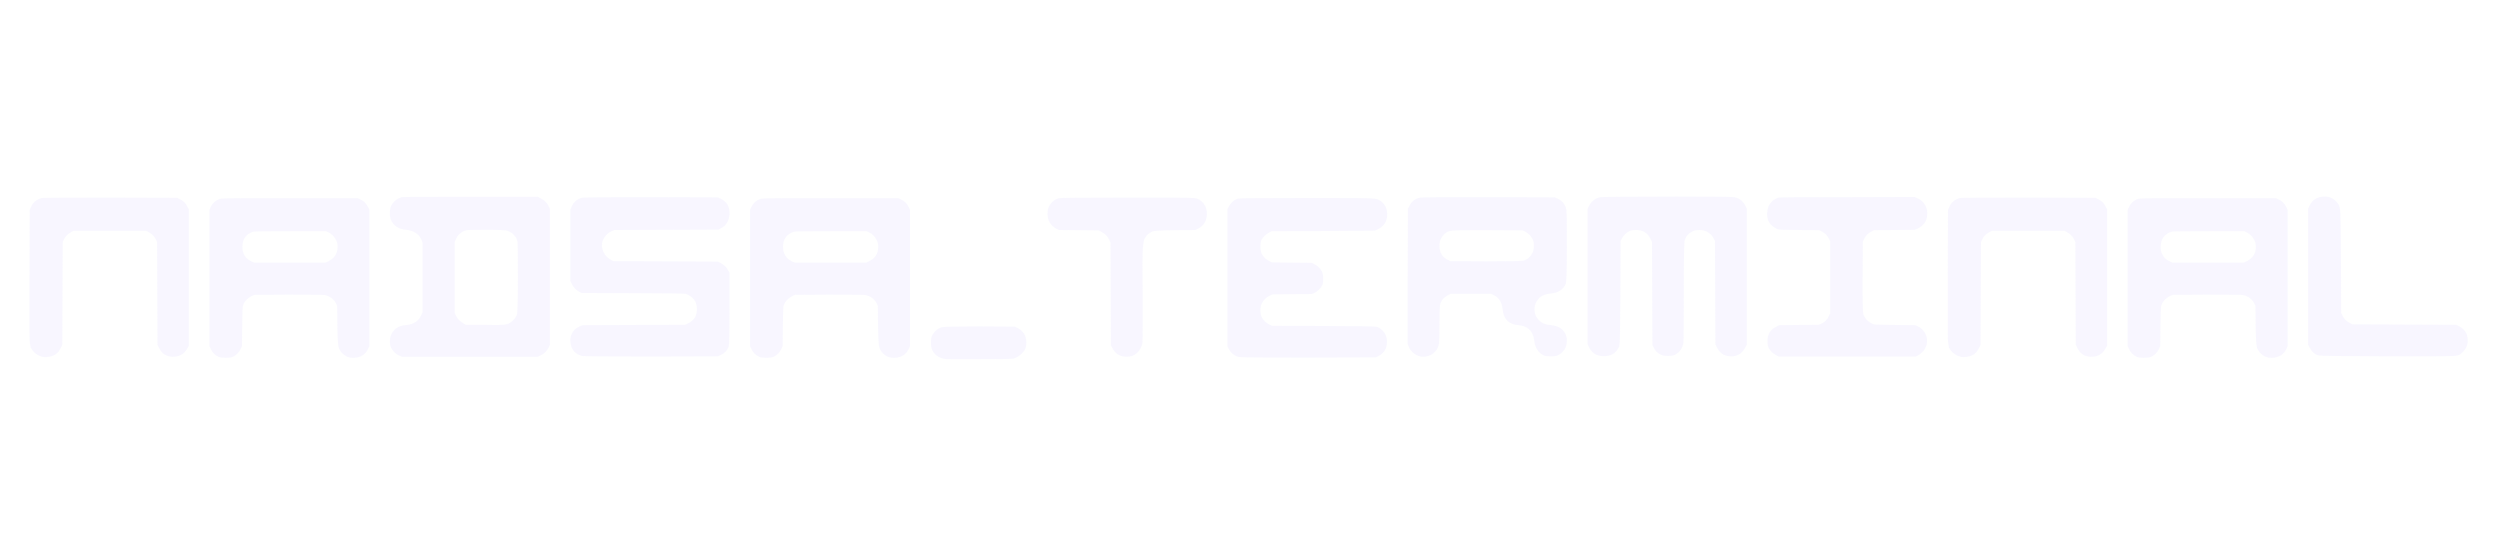 <svg width="390" height="87" viewBox="0 0 390 87" fill="none" xmlns="http://www.w3.org/2000/svg">
<g opacity="0.3" filter="url(#filter0_d_36224_1947)">
<path d="M6.52 30.888C6.691 30.845 10.243 30.824 17.176 30.824L27.64 30.856L28.024 31.048C28.579 31.304 28.973 31.688 29.208 32.2L29.464 32.648L29.464 53.928L29.208 54.376C28.739 55.229 28.003 55.656 27 55.656C25.976 55.656 25.24 55.187 24.792 54.248L24.568 53.8C24.568 52.008 24.557 49.331 24.536 45.768C24.515 42.205 24.504 39.539 24.504 37.768L24.312 37.352C24.099 36.883 23.715 36.499 23.16 36.2L22.84 36.008H11.448L11.128 36.2C10.573 36.477 10.179 36.883 9.944 37.416L9.784 37.768C9.784 39.539 9.773 42.205 9.752 45.768C9.731 49.331 9.72 52.008 9.72 53.8L9.496 54.248C9.091 55.144 8.387 55.624 7.384 55.688C7.043 55.731 6.744 55.709 6.488 55.624C5.891 55.453 5.411 55.123 5.048 54.632C4.92 54.44 4.835 54.312 4.792 54.248C4.771 54.205 4.728 53.981 4.664 53.576C4.621 53.192 4.6 52.659 4.6 51.976C4.6 51.272 4.6 50.195 4.6 48.744L4.6 43.08L4.632 32.744L4.824 32.296C5.144 31.571 5.709 31.101 6.52 30.888ZM51.255 36.264L50.87 36.072H45.367C41.633 36.072 39.692 36.093 39.542 36.136C38.391 36.499 37.815 37.288 37.815 38.504C37.815 39.571 38.284 40.328 39.222 40.776L39.639 40.968H50.775L51.191 40.776C52.172 40.307 52.663 39.549 52.663 38.504C52.663 38.099 52.577 37.736 52.407 37.416C52.129 36.883 51.745 36.499 51.255 36.264ZM34.327 31.016C34.476 30.952 35.713 30.92 38.038 30.92H45.239H55.798L56.215 31.112C56.748 31.347 57.153 31.752 57.431 32.328L57.623 32.744L57.623 53.992L57.398 54.472C56.993 55.304 56.289 55.752 55.286 55.816H54.998C54.742 55.816 54.497 55.773 54.263 55.688C53.964 55.581 53.676 55.389 53.398 55.112C53.142 54.856 52.961 54.579 52.855 54.28C52.727 53.939 52.652 52.776 52.63 50.792L52.599 47.72L52.438 47.368C52.076 46.643 51.468 46.195 50.614 46.024C50.444 45.981 48.556 45.96 44.95 45.96L39.703 45.992L39.319 46.152C38.636 46.493 38.166 46.984 37.91 47.624C37.846 47.795 37.804 48.893 37.782 50.92L37.751 53.992L37.526 54.472C37.27 55.005 36.876 55.4 36.343 55.656C36.108 55.763 35.734 55.816 35.222 55.816C34.689 55.816 34.305 55.763 34.071 55.656C33.537 55.4 33.142 55.005 32.886 54.472L32.663 53.992V32.744L32.822 32.392C33.142 31.688 33.644 31.229 34.327 31.016ZM79.187 36.008C78.867 35.901 77.8 35.848 75.987 35.848C74.088 35.848 73.032 35.869 72.819 35.912C72.029 36.083 71.464 36.552 71.123 37.32L70.931 37.768V48.84L71.123 49.224C71.357 49.736 71.731 50.131 72.243 50.408L72.659 50.664H75.731C76.072 50.664 76.467 50.675 76.915 50.696C77.363 50.696 77.651 50.696 77.779 50.696C78.419 50.696 78.899 50.643 79.219 50.536C79.496 50.429 79.773 50.237 80.051 49.96C80.328 49.683 80.52 49.405 80.627 49.128C80.733 48.872 80.787 46.931 80.787 43.304C80.787 39.741 80.765 37.853 80.723 37.64C80.488 36.851 79.976 36.307 79.187 36.008ZM62.643 30.76C62.792 30.717 66.376 30.696 73.395 30.696L83.891 30.696L84.307 30.92C84.904 31.197 85.331 31.613 85.587 32.168L85.779 32.584V53.8L85.587 54.216C85.331 54.771 84.904 55.187 84.307 55.464L83.891 55.656H62.707L62.259 55.464C61.704 55.208 61.288 54.803 61.011 54.248C60.883 53.971 60.819 53.619 60.819 53.192C60.819 52.531 61.043 51.965 61.491 51.496C61.939 51.027 62.568 50.76 63.379 50.696C64.488 50.611 65.256 50.12 65.683 49.224L65.907 48.776V37.832L65.747 37.416C65.363 36.499 64.552 35.976 63.315 35.848C62.205 35.741 61.437 35.251 61.011 34.376C60.883 34.099 60.819 33.725 60.819 33.256C60.819 32.787 60.883 32.413 61.011 32.136C61.352 31.453 61.896 30.995 62.643 30.76ZM90.735 30.856C90.927 30.792 94.522 30.76 101.519 30.76L111.983 30.792L112.463 31.016C113.359 31.464 113.807 32.189 113.807 33.192V33.416C113.743 34.44 113.306 35.165 112.495 35.592L112.111 35.816C110.298 35.837 107.588 35.848 103.983 35.848C100.378 35.848 97.679 35.859 95.887 35.88L95.471 36.04C95.044 36.211 94.671 36.509 94.351 36.936C94.052 37.341 93.903 37.8 93.903 38.312C93.903 38.611 93.988 38.952 94.159 39.336C94.415 39.869 94.81 40.275 95.343 40.552L95.727 40.744C97.54 40.765 100.25 40.776 103.855 40.776C107.46 40.776 110.17 40.787 111.983 40.808L112.367 41C112.922 41.277 113.327 41.661 113.583 42.152L113.807 42.568V48.104C113.807 51.816 113.764 53.8 113.679 54.056C113.487 54.632 113.082 55.069 112.463 55.368L111.983 55.592L101.551 55.624C94.575 55.624 90.98 55.592 90.767 55.528C89.764 55.251 89.178 54.6 89.007 53.576C88.986 53.491 88.975 53.352 88.975 53.16C88.975 52.115 89.455 51.368 90.415 50.92L90.863 50.728C92.634 50.707 95.3 50.696 98.863 50.696C102.426 50.696 105.103 50.685 106.895 50.664L107.279 50.472C108.239 50.045 108.719 49.299 108.719 48.232C108.719 47.059 108.132 46.259 106.959 45.832C106.874 45.789 104.132 45.757 98.735 45.736L90.703 45.704L90.415 45.544C89.86 45.245 89.466 44.851 89.231 44.36L88.975 43.816V32.744L89.135 32.328C89.434 31.581 89.967 31.091 90.735 30.856ZM135.598 36.264L135.214 36.072H129.71C125.977 36.072 124.036 36.093 123.886 36.136C122.734 36.499 122.158 37.288 122.158 38.504C122.158 39.571 122.628 40.328 123.566 40.776L123.982 40.968H135.118L135.534 40.776C136.516 40.307 137.006 39.549 137.006 38.504C137.006 38.099 136.921 37.736 136.75 37.416C136.473 36.883 136.089 36.499 135.598 36.264ZM118.67 31.016C118.82 30.952 120.057 30.92 122.382 30.92L129.582 30.92H140.142L140.558 31.112C141.092 31.347 141.497 31.752 141.774 32.328L141.966 32.744V53.992L141.742 54.472C141.337 55.304 140.633 55.752 139.63 55.816H139.342C139.086 55.816 138.841 55.773 138.606 55.688C138.308 55.581 138.02 55.389 137.742 55.112C137.486 54.856 137.305 54.579 137.198 54.28C137.07 53.939 136.996 52.776 136.974 50.792L136.942 47.72L136.782 47.368C136.42 46.643 135.812 46.195 134.958 46.024C134.788 45.981 132.9 45.96 129.294 45.96L124.046 45.992L123.662 46.152C122.98 46.493 122.51 46.984 122.254 47.624C122.19 47.795 122.148 48.893 122.126 50.92L122.094 53.992L121.87 54.472C121.614 55.005 121.22 55.4 120.686 55.656C120.452 55.763 120.078 55.816 119.566 55.816C119.033 55.816 118.649 55.763 118.414 55.656C117.881 55.4 117.486 55.005 117.23 54.472L117.006 53.992V32.744L117.166 32.392C117.486 31.688 117.988 31.229 118.67 31.016ZM146.891 51.048C147.125 50.963 149.088 50.92 152.779 50.92L158.315 50.952L158.635 51.112C159.616 51.581 160.107 52.36 160.107 53.448C160.107 53.853 160.043 54.195 159.915 54.472C159.787 54.728 159.584 54.984 159.307 55.24C159.029 55.496 158.784 55.667 158.571 55.752C158.443 55.795 158.293 55.859 158.123 55.944C158.016 56.008 155.552 56.04 150.731 56.04C148.725 56.04 147.648 56.029 147.499 56.008C146.539 55.88 145.856 55.432 145.451 54.664C145.301 54.387 145.227 53.981 145.227 53.448C145.227 52.915 145.28 52.552 145.387 52.36C145.749 51.699 146.251 51.261 146.891 51.048ZM165.141 30.92C165.354 30.856 168.927 30.824 175.861 30.824H182.485C185.087 30.824 186.485 30.867 186.677 30.952C187.253 31.144 187.69 31.528 187.989 32.104C188.181 32.488 188.277 32.893 188.277 33.32C188.277 34.429 187.807 35.219 186.869 35.688L186.485 35.88L183.349 35.912C181.237 35.933 180.053 35.997 179.797 36.104C179.221 36.339 178.794 36.744 178.517 37.32C178.325 37.725 178.229 38.973 178.229 41.064C178.229 42.835 178.239 44.413 178.26 45.8V49.448C178.26 52.029 178.25 53.384 178.229 53.512C178.101 54.131 177.823 54.643 177.397 55.048C176.97 55.453 176.426 55.656 175.765 55.656C174.698 55.656 173.93 55.165 173.461 54.184L173.301 53.864C173.279 52.093 173.269 49.427 173.269 45.864C173.269 42.301 173.258 39.624 173.237 37.832L173.045 37.416C172.767 36.84 172.341 36.413 171.765 36.136L171.349 35.944C170.666 35.923 169.642 35.912 168.277 35.912C166.911 35.912 165.887 35.901 165.205 35.88L164.821 35.688C163.882 35.197 163.413 34.419 163.413 33.352C163.413 32.968 163.466 32.648 163.573 32.392C163.85 31.667 164.373 31.176 165.141 30.92ZM193.107 30.984C193.278 30.92 196.862 30.888 203.859 30.888H207.635C211.262 30.888 213.374 30.909 213.971 30.952C214.568 30.973 215.016 31.091 215.315 31.304C216.04 31.795 216.403 32.509 216.403 33.448C216.403 34.195 216.158 34.803 215.667 35.272C215.347 35.549 215.102 35.72 214.931 35.784L214.515 35.976L206.419 36.04L198.355 36.072L198.003 36.264C197.448 36.584 197.054 36.957 196.819 37.384C196.691 37.64 196.627 38.013 196.627 38.504C196.627 38.973 196.702 39.347 196.851 39.624C197.128 40.136 197.523 40.509 198.035 40.744L198.419 40.936C199.123 40.957 200.158 40.968 201.523 40.968C202.91 40.968 203.944 40.979 204.627 41L205.011 41.192C205.523 41.427 205.918 41.8 206.195 42.312C206.344 42.589 206.419 42.963 206.419 43.432C206.419 43.944 206.376 44.285 206.291 44.456C206.014 45.011 205.608 45.416 205.075 45.672L204.691 45.864C204.008 45.885 202.974 45.896 201.587 45.896C200.222 45.896 199.198 45.907 198.515 45.928L198.035 46.152C197.523 46.387 197.118 46.792 196.819 47.368C196.691 47.624 196.627 47.976 196.627 48.424C196.627 48.872 196.702 49.235 196.851 49.512C197.128 50.024 197.523 50.397 198.035 50.632L198.419 50.824L206.515 50.856C211.891 50.877 214.664 50.92 214.835 50.984C215.624 51.347 216.115 51.923 216.307 52.712C216.35 52.84 216.371 53.043 216.371 53.32C216.371 54.365 215.902 55.123 214.963 55.592L214.643 55.752L204.019 55.784C198.707 55.784 195.592 55.773 194.675 55.752C193.758 55.752 193.203 55.709 193.011 55.624C192.414 55.389 191.966 54.984 191.667 54.408L191.475 54.024V32.648L191.667 32.264C191.987 31.645 192.467 31.219 193.107 30.984ZM237.872 36.104L237.552 35.944L232.048 35.912H229.744C228.016 35.912 226.971 35.933 226.608 35.976C226.245 35.997 225.947 36.083 225.712 36.232C225.307 36.467 224.987 36.829 224.752 37.32C224.624 37.533 224.56 37.896 224.56 38.408C224.56 39.411 225.008 40.125 225.904 40.552L226.256 40.744L231.824 40.776C235.515 40.776 237.488 40.733 237.744 40.648C238.341 40.435 238.789 40.019 239.088 39.4C239.216 39.123 239.28 38.771 239.28 38.344C239.28 37.896 239.205 37.533 239.056 37.256C238.8 36.765 238.405 36.381 237.872 36.104ZM221.552 30.824C221.765 30.781 225.307 30.76 232.176 30.76L242.512 30.792L242.864 30.92C243.355 31.112 243.739 31.421 244.016 31.848C244.208 32.147 244.325 32.477 244.368 32.84C244.411 33.203 244.432 34.355 244.432 36.296V38.28C244.432 41.928 244.379 43.912 244.272 44.232C243.909 45.149 243.12 45.672 241.904 45.8C241.093 45.864 240.485 46.109 240.08 46.536C239.611 47.027 239.376 47.603 239.376 48.264C239.376 48.925 239.611 49.491 240.08 49.96C240.528 50.408 241.104 50.653 241.808 50.696C242.555 50.781 243.088 50.941 243.408 51.176C244.091 51.645 244.432 52.307 244.432 53.16C244.432 54.163 243.984 54.909 243.088 55.4C242.853 55.528 242.459 55.592 241.904 55.592C241.392 55.592 241.019 55.539 240.784 55.432C239.952 55.005 239.472 54.248 239.344 53.16C239.173 51.667 238.352 50.856 236.88 50.728C235.365 50.6 234.544 49.779 234.416 48.264C234.373 47.944 234.309 47.645 234.224 47.368C233.989 46.749 233.584 46.301 233.008 46.024L232.592 45.832H226.32L225.936 46.024C225.317 46.323 224.901 46.771 224.688 47.368C224.603 47.624 224.56 48.659 224.56 50.472C224.56 52.221 224.539 53.245 224.496 53.544C224.368 54.376 223.92 54.995 223.152 55.4C222.768 55.571 222.405 55.656 222.064 55.656C221.531 55.656 221.051 55.496 220.624 55.176C220.219 54.877 219.931 54.515 219.76 54.088L219.6 53.672V43.144L219.632 32.584L219.824 32.2C220.165 31.453 220.741 30.995 221.552 30.824ZM249.519 30.792C249.775 30.707 253.785 30.664 261.551 30.664C267.268 30.664 270.276 30.696 270.575 30.76C271.385 30.931 271.972 31.411 272.335 32.2L272.495 32.52V53.8L272.271 54.184C271.801 55.123 271.065 55.592 270.063 55.592C269.721 55.592 269.412 55.539 269.135 55.432C268.58 55.24 268.143 54.824 267.823 54.184L267.599 53.704C267.577 51.912 267.567 49.235 267.567 45.672C267.567 42.088 267.556 39.4 267.535 37.608L267.311 37.16C266.82 36.307 266.084 35.88 265.103 35.88C264.697 35.88 264.356 35.944 264.079 36.072C263.46 36.371 263.044 36.819 262.831 37.416C262.724 37.672 262.671 40.36 262.671 45.48C262.671 50.557 262.649 53.245 262.607 53.544C262.436 54.397 261.988 55.005 261.263 55.368C261.049 55.475 260.687 55.528 260.175 55.528C259.705 55.528 259.343 55.464 259.087 55.336C258.532 55.059 258.148 54.664 257.935 54.152L257.775 53.8C257.775 52.008 257.764 49.331 257.743 45.768C257.721 42.205 257.711 39.539 257.711 37.768L257.487 37.288C257.06 36.349 256.303 35.88 255.215 35.88C254.745 35.88 254.393 35.944 254.159 36.072C253.625 36.349 253.231 36.755 252.975 37.288L252.815 37.608L252.783 45.64C252.761 50.845 252.708 53.629 252.623 53.992C252.58 54.12 252.473 54.312 252.303 54.568C251.855 55.229 251.161 55.56 250.223 55.56C249.113 55.56 248.335 55.101 247.887 54.184L247.663 53.704V32.584L247.855 32.2C248.217 31.453 248.772 30.984 249.519 30.792ZM277.422 30.824C277.571 30.781 281.155 30.76 288.174 30.76L298.67 30.728L299.054 30.888C299.544 31.101 299.928 31.411 300.206 31.816C300.504 32.243 300.654 32.733 300.654 33.288C300.654 34.397 300.152 35.187 299.15 35.656L298.734 35.848C298.03 35.848 296.963 35.859 295.534 35.88C294.104 35.901 293.038 35.912 292.334 35.912L291.982 36.104C291.448 36.36 291.064 36.733 290.83 37.224L290.606 37.672L290.574 43.176V46.184C290.574 47.848 290.616 48.808 290.702 49.064C290.894 49.576 291.192 49.96 291.598 50.216C291.918 50.451 292.238 50.589 292.558 50.632C292.899 50.653 293.934 50.675 295.662 50.696L298.83 50.728L299.214 50.92C299.64 51.133 299.982 51.443 300.238 51.848C300.494 52.253 300.622 52.691 300.622 53.16C300.622 53.416 300.6 53.608 300.558 53.736C300.344 54.504 299.896 55.069 299.214 55.432L298.894 55.624H277.454L277.07 55.4C276.579 55.165 276.184 54.771 275.886 54.216C275.779 53.981 275.726 53.651 275.726 53.224C275.726 52.157 276.174 51.411 277.07 50.984L277.518 50.728C278.222 50.707 279.256 50.696 280.622 50.696C282.008 50.696 283.043 50.685 283.726 50.664L284.11 50.504C284.643 50.269 285.038 49.875 285.294 49.32L285.518 48.872V37.672L285.326 37.256C285.048 36.723 284.664 36.339 284.174 36.104L283.79 35.912L280.686 35.88C278.936 35.859 277.912 35.837 277.614 35.816C277.315 35.773 277.006 35.635 276.686 35.4C276.003 34.952 275.662 34.291 275.662 33.416C275.662 33.373 275.662 33.32 275.662 33.256C275.683 33.192 275.694 33.139 275.694 33.096C275.758 31.987 276.334 31.229 277.422 30.824ZM305.77 30.888C305.941 30.845 309.493 30.824 316.426 30.824L326.89 30.856L327.274 31.048C327.829 31.304 328.223 31.688 328.458 32.2L328.714 32.648V53.928L328.458 54.376C327.989 55.229 327.253 55.656 326.25 55.656C325.226 55.656 324.49 55.187 324.042 54.248L323.818 53.8C323.818 52.008 323.807 49.331 323.786 45.768C323.765 42.205 323.754 39.539 323.754 37.768L323.562 37.352C323.349 36.883 322.965 36.499 322.41 36.2L322.09 36.008H310.698L310.378 36.2C309.823 36.477 309.429 36.883 309.194 37.416L309.034 37.768C309.034 39.539 309.023 42.205 309.002 45.768C308.981 49.331 308.97 52.008 308.97 53.8L308.746 54.248C308.341 55.144 307.637 55.624 306.634 55.688C306.293 55.731 305.994 55.709 305.738 55.624C305.141 55.453 304.661 55.123 304.298 54.632C304.17 54.44 304.085 54.312 304.042 54.248C304.021 54.205 303.978 53.981 303.914 53.576C303.871 53.192 303.85 52.659 303.85 51.976C303.85 51.272 303.85 50.195 303.85 48.744V43.08L303.882 32.744L304.074 32.296C304.394 31.571 304.959 31.101 305.77 30.888ZM350.505 36.264L350.121 36.072H344.617C340.883 36.072 338.942 36.093 338.793 36.136C337.641 36.499 337.065 37.288 337.065 38.504C337.065 39.571 337.534 40.328 338.473 40.776L338.889 40.968H350.025L350.441 40.776C351.422 40.307 351.913 39.549 351.913 38.504C351.913 38.099 351.827 37.736 351.657 37.416C351.379 36.883 350.995 36.499 350.505 36.264ZM333.577 31.016C333.726 30.952 334.963 30.92 337.289 30.92H344.489L355.049 30.92L355.465 31.112C355.998 31.347 356.403 31.752 356.681 32.328L356.873 32.744V53.992L356.649 54.472C356.243 55.304 355.539 55.752 354.537 55.816H354.249C353.993 55.816 353.747 55.773 353.513 55.688C353.214 55.581 352.926 55.389 352.649 55.112C352.393 54.856 352.211 54.579 352.105 54.28C351.977 53.939 351.902 52.776 351.881 50.792L351.849 47.72L351.689 47.368C351.326 46.643 350.718 46.195 349.865 46.024C349.694 45.981 347.806 45.96 344.201 45.96L338.953 45.992L338.569 46.152C337.886 46.493 337.417 46.984 337.161 47.624C337.097 47.795 337.054 48.893 337.033 50.92L337.001 53.992L336.777 54.472C336.521 55.005 336.126 55.4 335.593 55.656C335.358 55.763 334.985 55.816 334.473 55.816C333.939 55.816 333.555 55.763 333.321 55.656C332.787 55.4 332.393 55.005 332.137 54.472L331.913 53.992V32.744L332.073 32.392C332.393 31.688 332.894 31.229 333.577 31.016ZM360.261 32.136C360.73 31.155 361.509 30.664 362.597 30.664C363.471 30.664 364.154 30.995 364.645 31.656C364.666 31.699 364.698 31.741 364.741 31.784C364.954 32.04 365.071 32.541 365.093 33.288C365.135 34.035 365.167 36.499 365.189 40.68L365.221 48.776L365.413 49.192C365.669 49.747 366.074 50.152 366.629 50.408L367.013 50.6C368.805 50.621 371.493 50.632 375.077 50.632C378.682 50.632 381.381 50.643 383.173 50.664L383.557 50.856C384.495 51.325 384.965 52.072 384.965 53.096C384.965 53.928 384.613 54.621 383.909 55.176C383.887 55.197 383.845 55.229 383.781 55.272C383.589 55.421 383.237 55.507 382.725 55.528C382.234 55.571 380.762 55.592 378.309 55.592H372.485C365.445 55.571 361.807 55.517 361.573 55.432C361.018 55.219 360.591 54.813 360.293 54.216L360.069 53.8V32.52L360.261 32.136Z" fill="#E7E2FF"/>
</g>
<defs>
<filter id="filter0_d_36224_1947" x="-25.4" y="0.664" width="440.365" height="85.376" filterUnits="userSpaceOnUse" color-interpolation-filters="sRGB">
<feFlood flood-opacity="0" result="BackgroundImageFix"/>
<feColorMatrix in="SourceAlpha" type="matrix" values="0 0 0 0 0 0 0 0 0 0 0 0 0 0 0 0 0 0 127 0" result="hardAlpha"/>
<feOffset/>
<feGaussianBlur stdDeviation="15"/>
<feComposite in2="hardAlpha" operator="out"/>
<feColorMatrix type="matrix" values="0 0 0 0 0.514 0 0 0 0 0.431 0 0 0 0 0.976 0 0 0 1 0"/>
<feBlend mode="normal" in2="BackgroundImageFix" result="effect1_dropShadow_36224_1947"/>
<feBlend mode="normal" in="SourceGraphic" in2="effect1_dropShadow_36224_1947" result="shape"/>
</filter>
</defs>
</svg>
